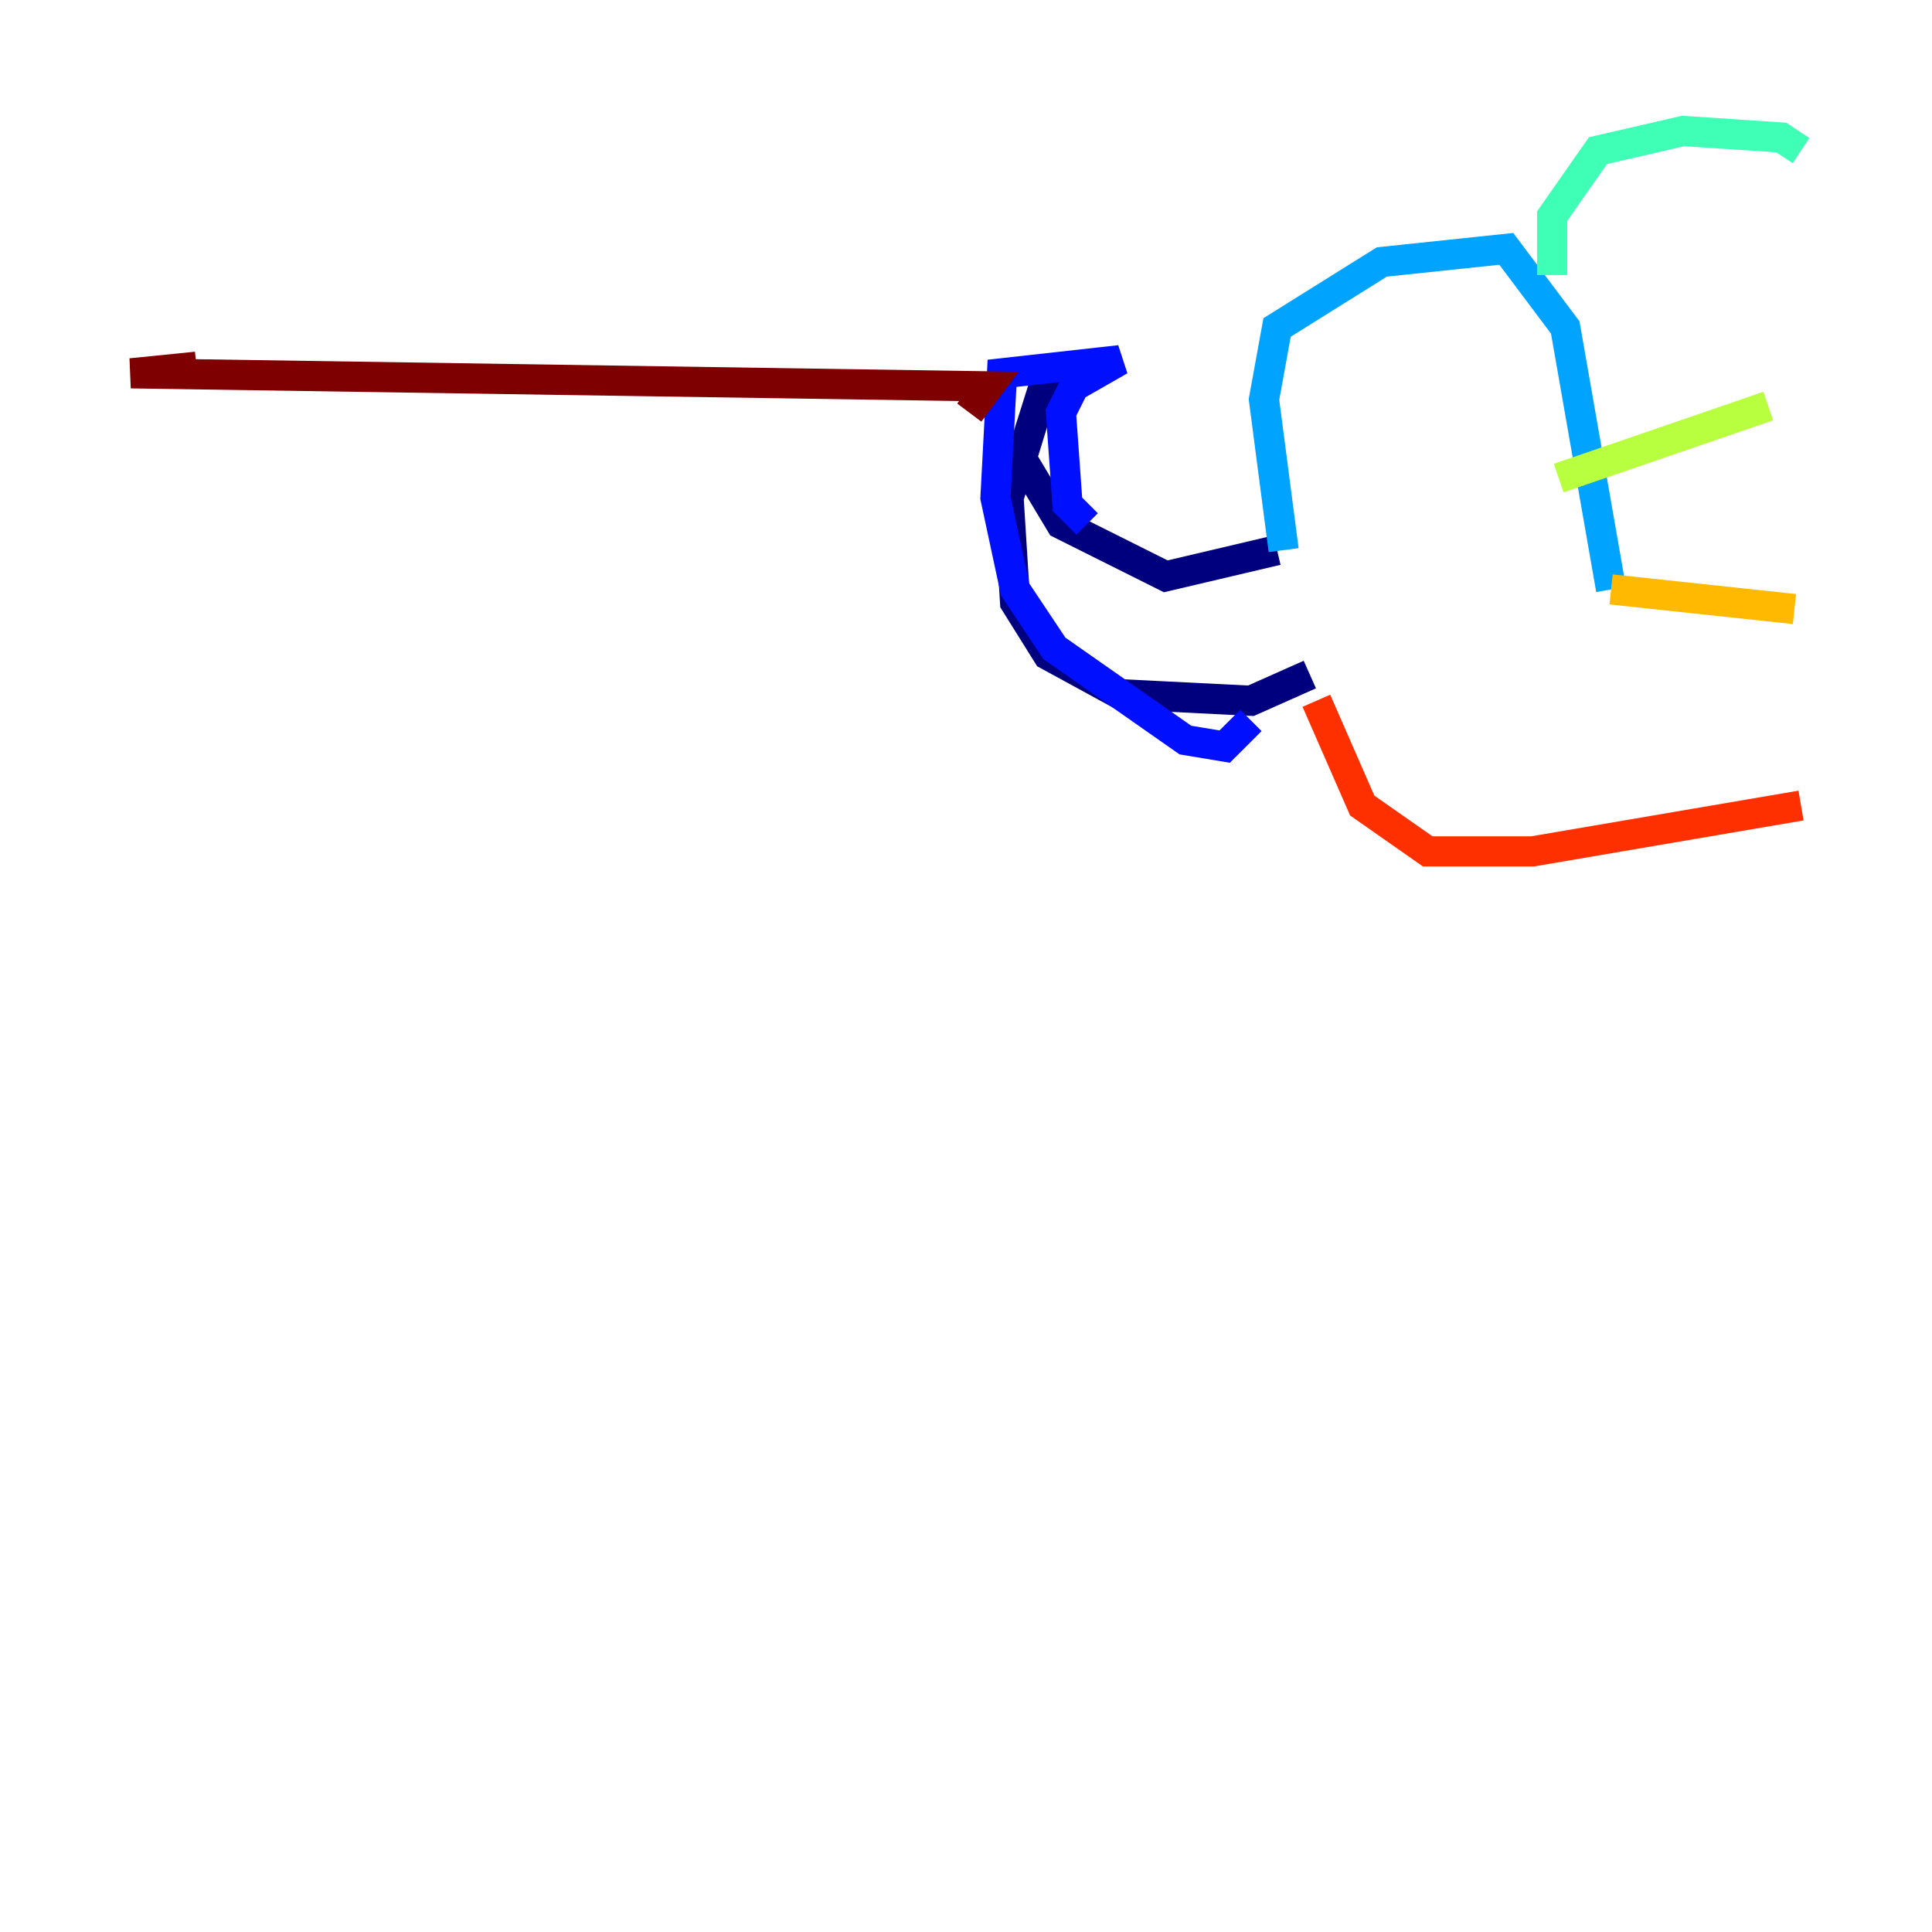 <?xml version="1.0" encoding="utf-8" ?>
<svg baseProfile="tiny" height="128" version="1.2" viewBox="0,0,128,128" width="128" xmlns="http://www.w3.org/2000/svg" xmlns:ev="http://www.w3.org/2001/xml-events" xmlns:xlink="http://www.w3.org/1999/xlink"><defs /><polyline fill="none" points="84.61,36.447 77.234,38.183 70.291,34.712 67.688,30.373 69.424,24.732 66.82,32.976 67.254,39.919 69.424,43.39 74.197,45.993 82.875,46.427 86.78,44.691" stroke="#00007f" stroke-width="2" /><polyline fill="none" points="72.027,34.712 70.725,33.41 70.291,27.336 71.159,25.6 74.197,23.864 66.386,24.732 65.953,32.976 67.254,39.051 69.858,42.956 78.536,49.031 81.139,49.464 82.875,47.729" stroke="#0010ff" stroke-width="2" /><polyline fill="none" points="85.044,36.447 83.742,26.468 84.61,21.695 91.552,17.356 99.797,16.488 103.702,21.695 106.739,39.051" stroke="#00a4ff" stroke-width="2" /><polyline fill="none" points="102.834,18.224 102.834,14.319 105.871,9.98 111.512,8.678 118.02,9.112 119.322,9.98" stroke="#3fffb7" stroke-width="2" /><polyline fill="none" points="117.153,26.902 103.268,31.675" stroke="#b7ff3f" stroke-width="2" /><polyline fill="none" points="106.739,39.051 118.888,40.352" stroke="#ffb900" stroke-width="2" /><polyline fill="none" points="87.214,46.427 90.251,53.37 94.59,56.407 101.532,56.407 119.322,53.37" stroke="#ff3000" stroke-width="2" /><polyline fill="none" points="64.217,27.336 65.519,25.6 8.678,24.732 13.017,24.298" stroke="#7f0000" stroke-width="2" /></svg>